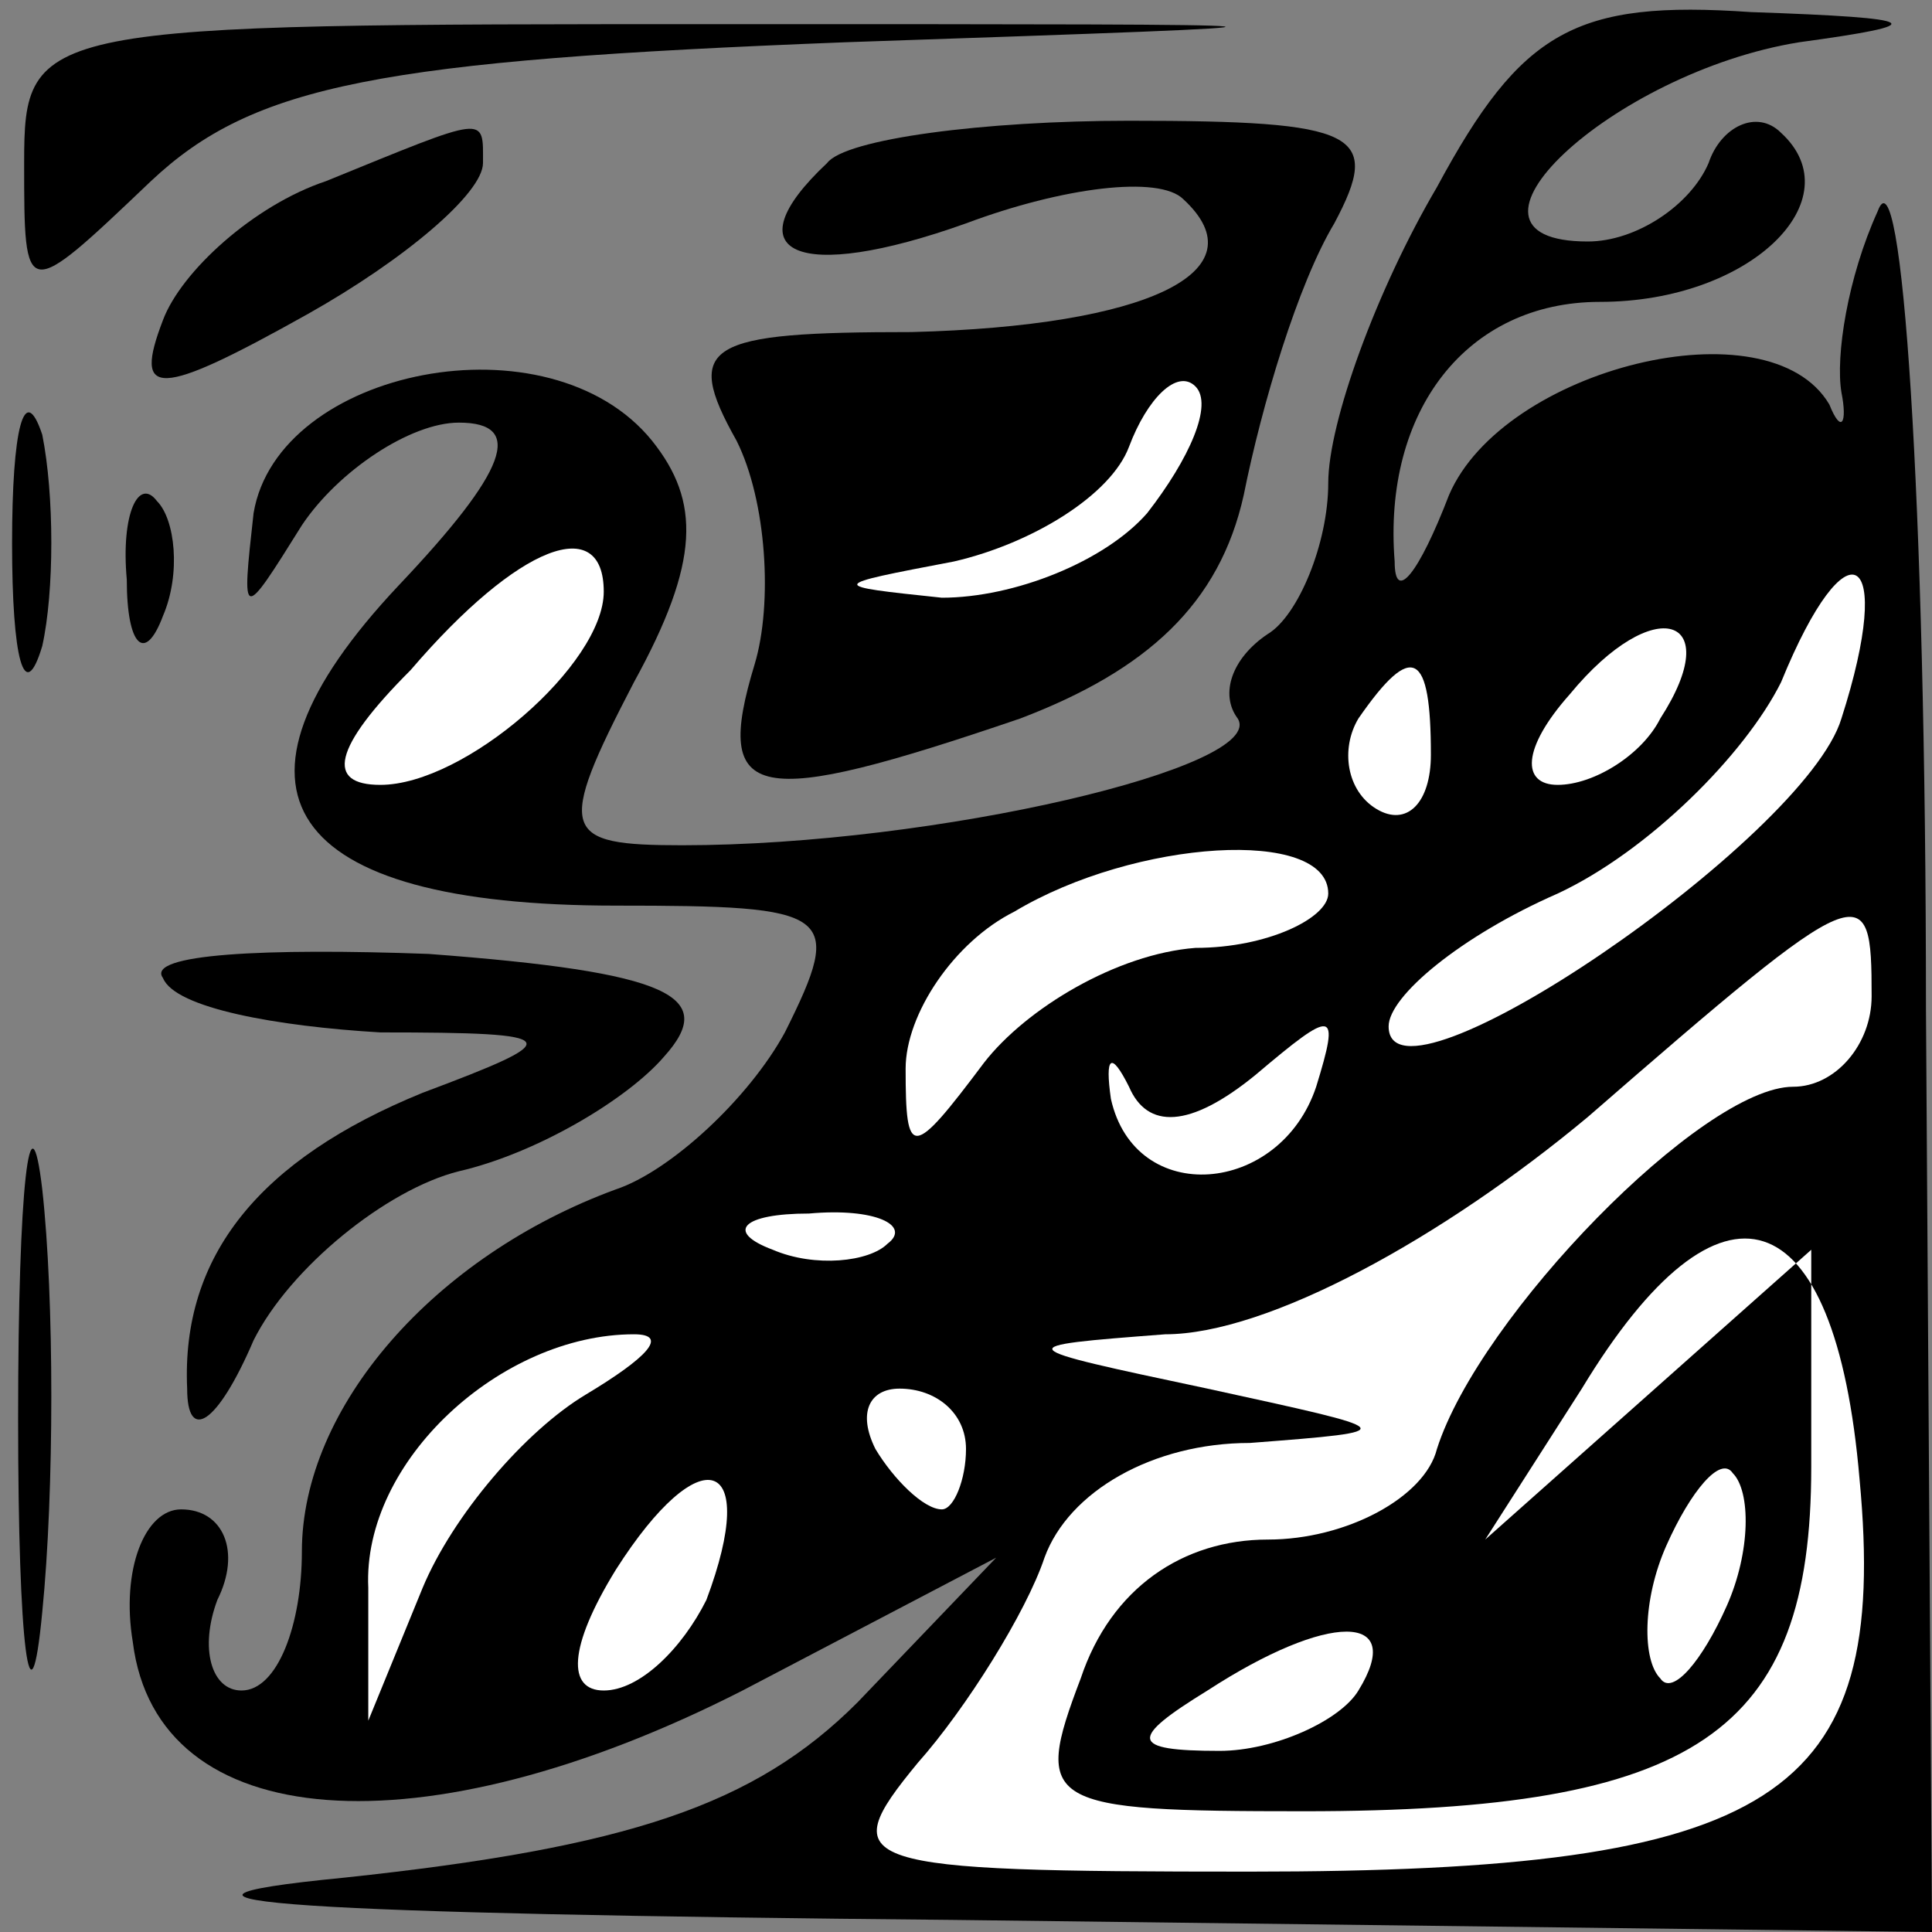 <?xml version="1.0" standalone="no"?>
<!DOCTYPE svg PUBLIC "-//W3C//DTD SVG 20010904//EN"
 "http://www.w3.org/TR/2001/REC-SVG-20010904/DTD/svg10.dtd">
<svg version="1.0" xmlns="http://www.w3.org/2000/svg"
 width="32pt" height="32pt" viewBox="0 0 32 32"
 preserveAspectRatio="xMidYMid meet">
<rect x="0" y="0" width="32" height="32" fill="#808080" stroke="none"/>
<g transform="translate(0,32) scale(0.1,-0.1)"
fill="#000000" stroke="none">
<path fill="#000000" stroke="none" d="M4 293 c0 -23 0 -23 21 -3 17 16 38 20
115 23 88 3 86 3 -20 3 -114 0 -116 0 -116 -23z"/>
<path fill="#000000" stroke="none" d="M238 289 c-10 -17 -18 -39 -18 -49 0
-10 -5 -22 -10 -25 -6 -4 -8 -10 -5 -14 5 -8 -50 -21 -92 -21 -20 0 -21 2 -8
27 11 20 11 30 3 40 -17 21 -62 12 -66 -12 -2 -18 -2 -18 8 -2 6 9 18 17 26
17 11 0 8 -8 -10 -27 -32 -34 -19 -53 36 -53 36 0 38 -1 28 -21 -6 -11 -19
-23 -28 -26 -30 -11 -52 -36 -52 -60 0 -12 -4 -23 -10 -23 -5 0 -7 7 -4 15 4
8 1 15 -6 15 -6 0 -10 -10 -8 -22 4 -32 48 -35 101 -8 l42 22 -23 -24 c-17
-17 -38 -24 -85 -29 -41 -4 -7 -6 101 -7 l162 -2 -1 153 c0 85 -4 143 -8 132
-5 -11 -7 -24 -6 -30 1 -5 0 -7 -2 -2 -10 17 -54 6 -63 -15 -5 -13 -9 -18 -9
-11 -2 25 12 43 34 43 25 0 42 17 30 28 -4 4 -10 1 -12 -5 -3 -7 -12 -13 -20
-13 -26 0 4 28 35 33 22 3 21 4 -8 5 -29 2 -38 -3 -52 -29z"/>
<path fill="#ffffff" stroke="none" d="M100 222 c0 -12 -23 -32 -37 -32 -9 0
-8 6 5 19 18 21 32 26 32 13z"/>
<path fill="#ffffff" stroke="none" d="M305 201 c-6 -20 -75 -67 -75 -51 0 5
12 15 28 22 15 7 31 23 37 35 11 27 19 22 10 -6z"/>
<path fill="#ffffff" stroke="none" d="M275 201 c-3 -6 -11 -11 -17 -11 -6 0
-6 6 2 15 14 17 26 13 15 -4z"/>
<path fill="#ffffff" stroke="none" d="M237 195 c0 -8 -4 -12 -9 -9 -5 3 -6
10 -3 15 9 13 12 11 12 -6z"/>
<path fill="#ffffff" stroke="none" d="M220 172 c0 -4 -10 -9 -22 -9 -13 -1
-28 -10 -35 -19 -12 -16 -13 -16 -13 -1 0 9 8 21 18 26 20 12 52 14 52 3z"/>
<path fill="#ffffff" stroke="none" d="M310 155 c0 -8 -6 -15 -13 -15 -15 0
-52 -38 -59 -60 -2 -8 -15 -15 -28 -15 -14 0 -26 -8 -31 -23 -8 -21 -6 -22 37
-22 65 0 84 13 84 57 l0 36 -27 -24 -27 -24 16 25 c23 38 42 32 46 -15 5 -53
-14 -65 -101 -65 -66 0 -69 1 -55 18 8 9 18 25 21 34 4 11 18 19 34 19 26 2
25 2 -7 9 -33 7 -33 7 -7 9 17 0 46 16 70 36 46 40 47 40 47 20z"/>
<path fill="#ffffff" stroke="none" d="M208 142 c13 11 14 11 10 -2 -6 -18
-30 -20 -34 -2 -1 7 0 8 3 2 3 -7 10 -7 21 2z"/>
<path fill="#ffffff" stroke="none" d="M147 114 c-3 -3 -12 -4 -19 -1 -8 3 -5
6 6 6 11 1 17 -2 13 -5z"/>
<path fill="#ffffff" stroke="none" d="M97 89 c-10 -6 -22 -20 -27 -32 l-9
-22 0 22 c-1 21 22 42 44 42 6 0 2 -4 -8 -10z"/>
<path fill="#ffffff" stroke="none" d="M160 80 c0 -5 -2 -10 -4 -10 -3 0 -8 5
-11 10 -3 6 -1 10 4 10 6 0 11 -4 11 -10z"/>
<path fill="#ffffff" stroke="none" d="M117 55 c-4 -8 -11 -15 -17 -15 -6 0
-6 7 2 20 14 22 24 19 15 -5z"/>
<path fill="#ffffff" stroke="none" d="M286 54 c-4 -9 -9 -15 -11 -12 -3 3 -3
13 1 22 4 9 9 15 11 12 3 -3 3 -13 -1 -22z"/>
<path fill="#ffffff" stroke="none" d="M225 40 c-3 -5 -14 -10 -23 -10 -15 0
-15 2 -2 10 20 13 33 13 25 0z"/>
<path fill="#000000" stroke="none" d="M54 290 c-12 -4 -24 -15 -27 -23 -5
-13 -1 -13 24 1 16 9 29 20 29 25 0 8 1 8 -26 -3z"/>
<path fill="#000000" stroke="none" d="M137 293 c-16 -15 -5 -20 23 -10 16 6
32 8 36 4 13 -12 -6 -21 -45 -22 -34 0 -38 -2 -29 -18 5 -10 6 -27 3 -37 -7
-23 0 -24 44 -9 21 8 33 19 37 37 3 15 9 35 15 45 8 15 4 17 -34 17 -24 0 -47
-3 -50 -7z"/>
<path fill="#ffffff" stroke="none" d="M190 235 c-7 -8 -22 -14 -34 -14 -19 2
-19 2 2 6 13 3 26 11 29 19 3 8 8 13 11 10 3 -3 -1 -12 -8 -21z"/>
<path fill="#000000" stroke="none" d="M2 230 c0 -19 2 -27 5 -17 2 9 2 25 0
35 -3 9 -5 1 -5 -18z"/>
<path fill="#000000" stroke="none" d="M21 224 c0 -11 3 -14 6 -6 3 7 2 16 -1
19 -3 4 -6 -2 -5 -13z"/>
<path fill="#000000" stroke="none" d="M27 158 c2 -5 19 -8 36 -9 31 0 31 -1
7 -10 -27 -11 -40 -27 -39 -49 0 -9 5 -6 11 8 6 12 22 25 34 28 13 3 28 12 34
19 9 10 1 14 -39 17 -27 1 -47 0 -44 -4z"/>
<path fill="#000000" stroke="none" d="M3 85 c0 -38 2 -53 4 -32 2 20 2 52 0
70 -2 17 -4 1 -4 -38z"/>
</g>
</svg>
